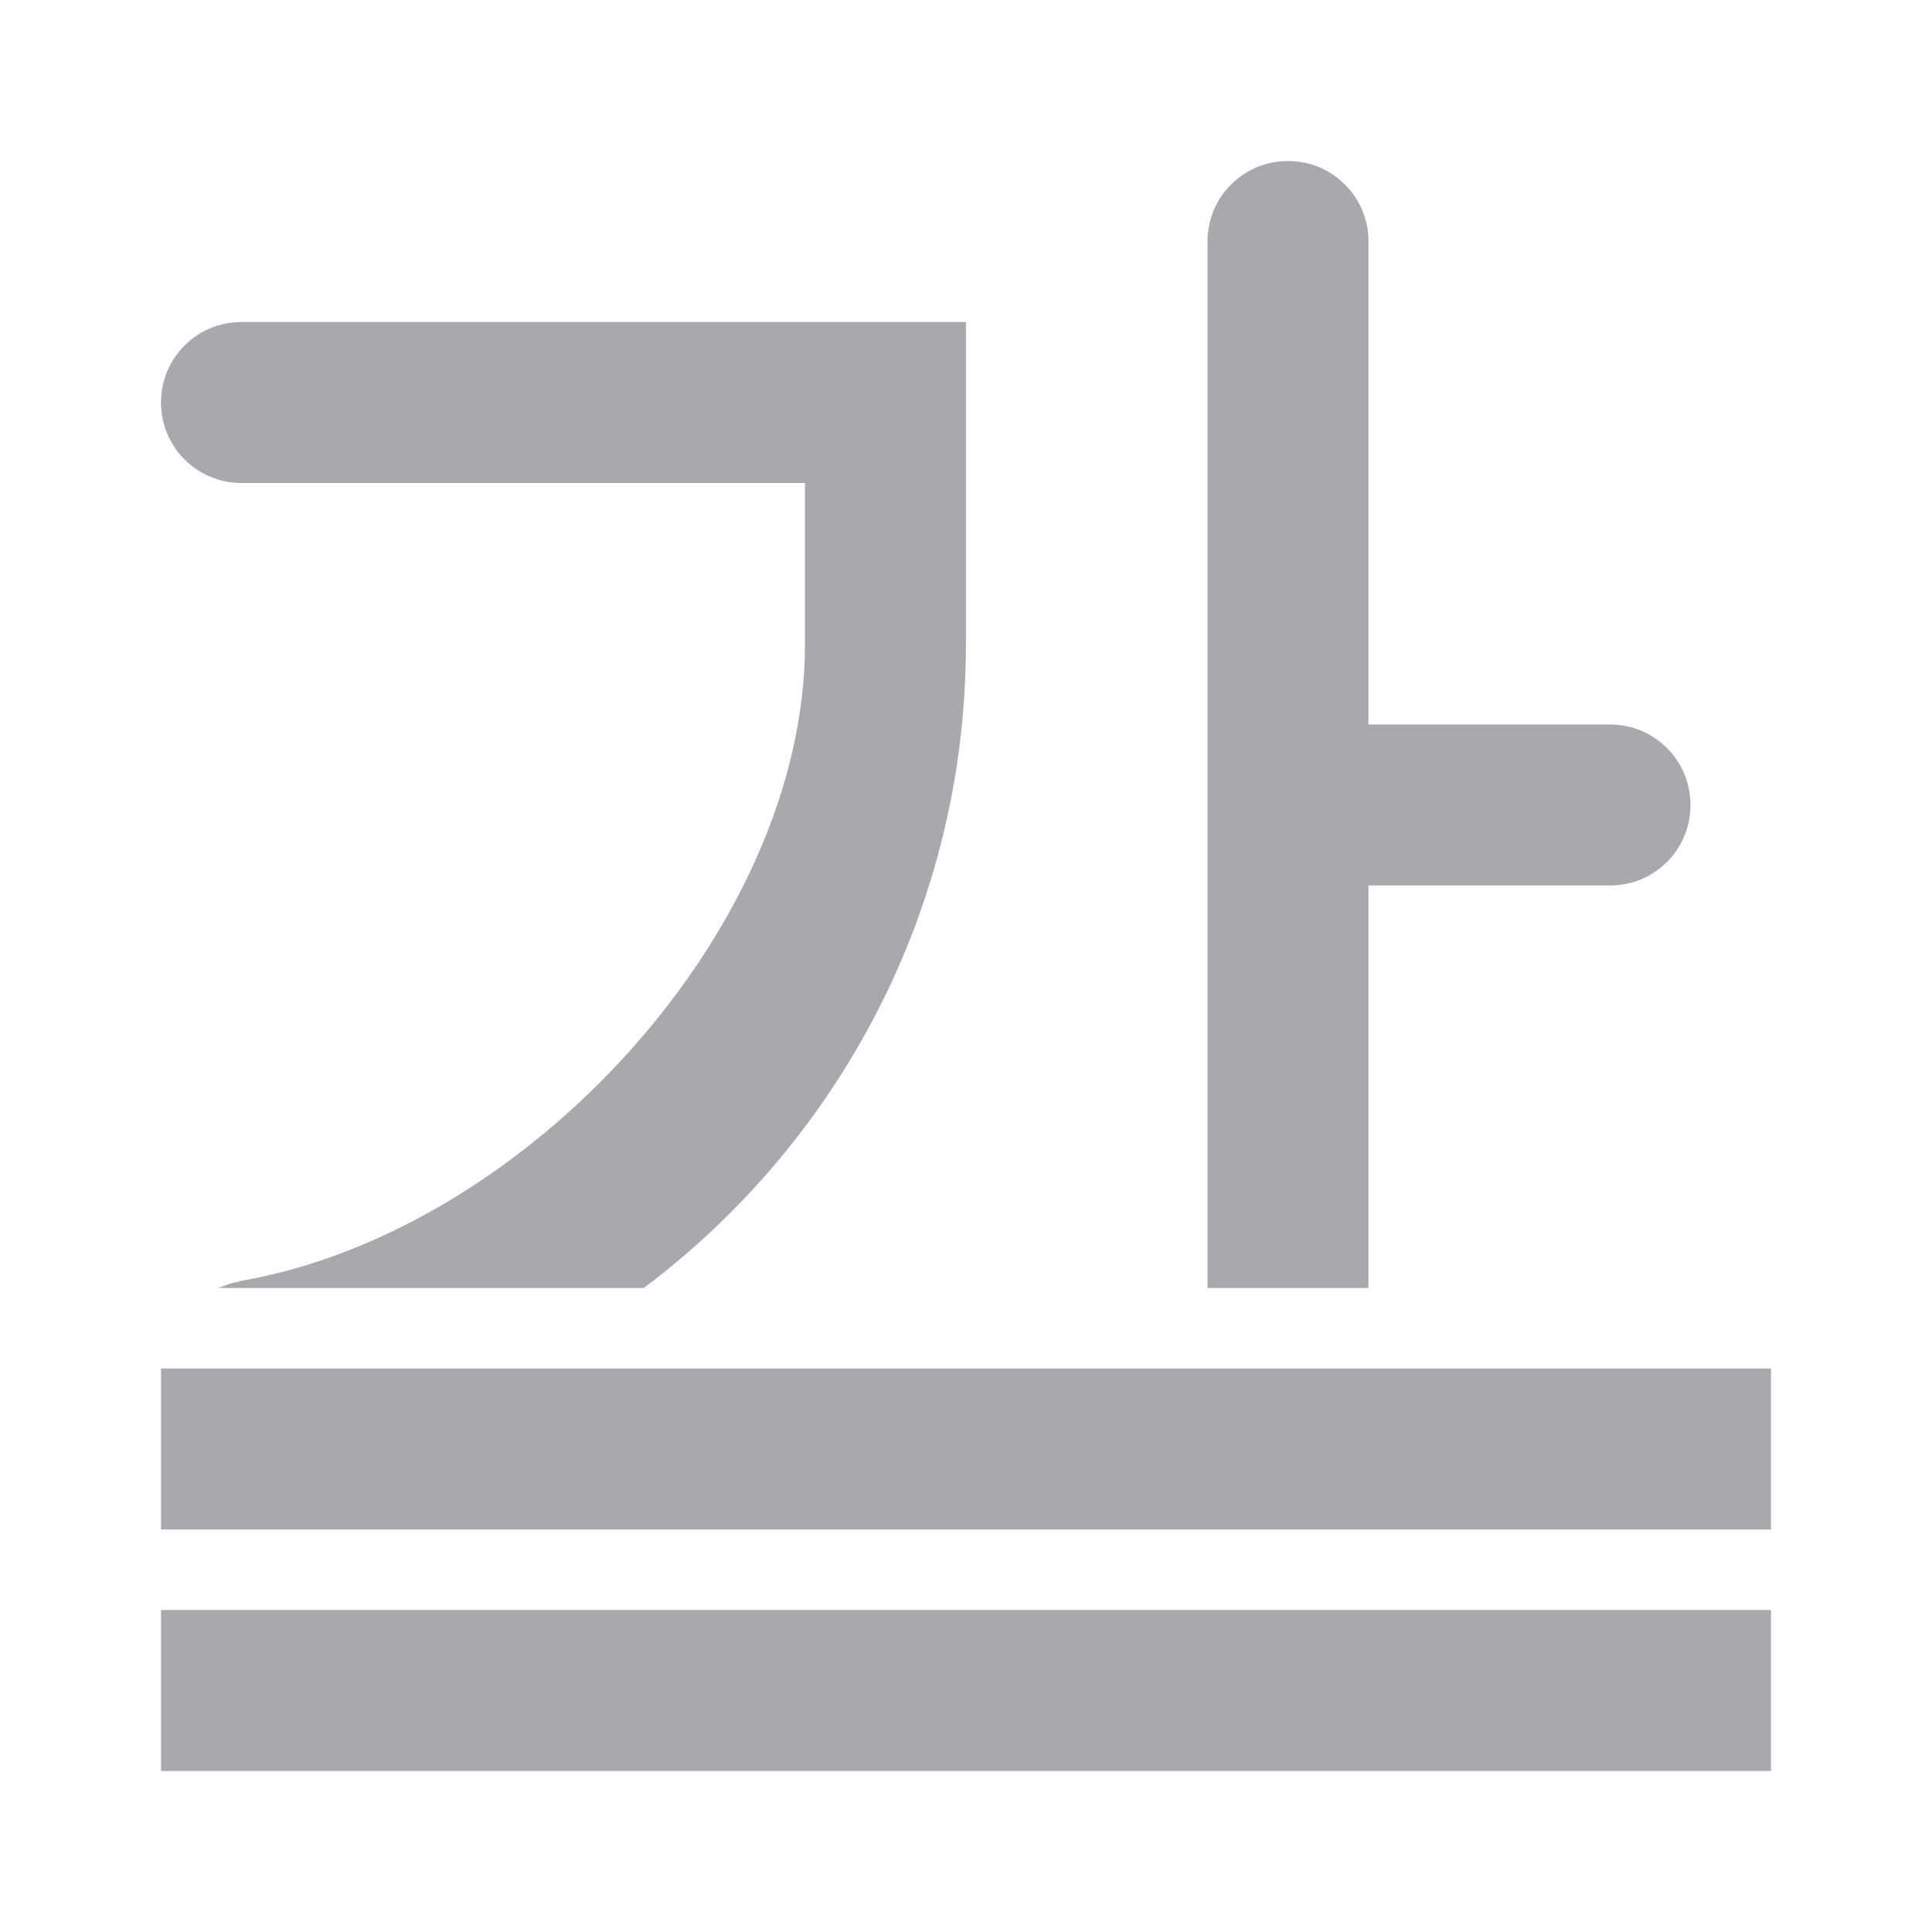 <svg viewBox="0 0 24 24" xmlns="http://www.w3.org/2000/svg"><g fill="#aaa8ac"><path d="m2 17v2h20v-2zm0 3v2h20v-2z"/><path d="m16 2c-.554 0-1 .446-1 1v.5 12.5h2v-5h2 1c.554 0 1-.446 1-1 0-.554-.446-1-1-1h-1-2v-5.5-.5c0-.554-.446-1-1-1zm-13 2c-.554 0-1 .446-1 1s.446 1 1 1h1 6v2c0 3.54-3.467 7.305-7.02 7.914v.004c-.092.015-.179.045-.264.082h5.281c2.429-1.824 4.002-4.728 4.002-8v-1-3h-8z"/></g></svg>